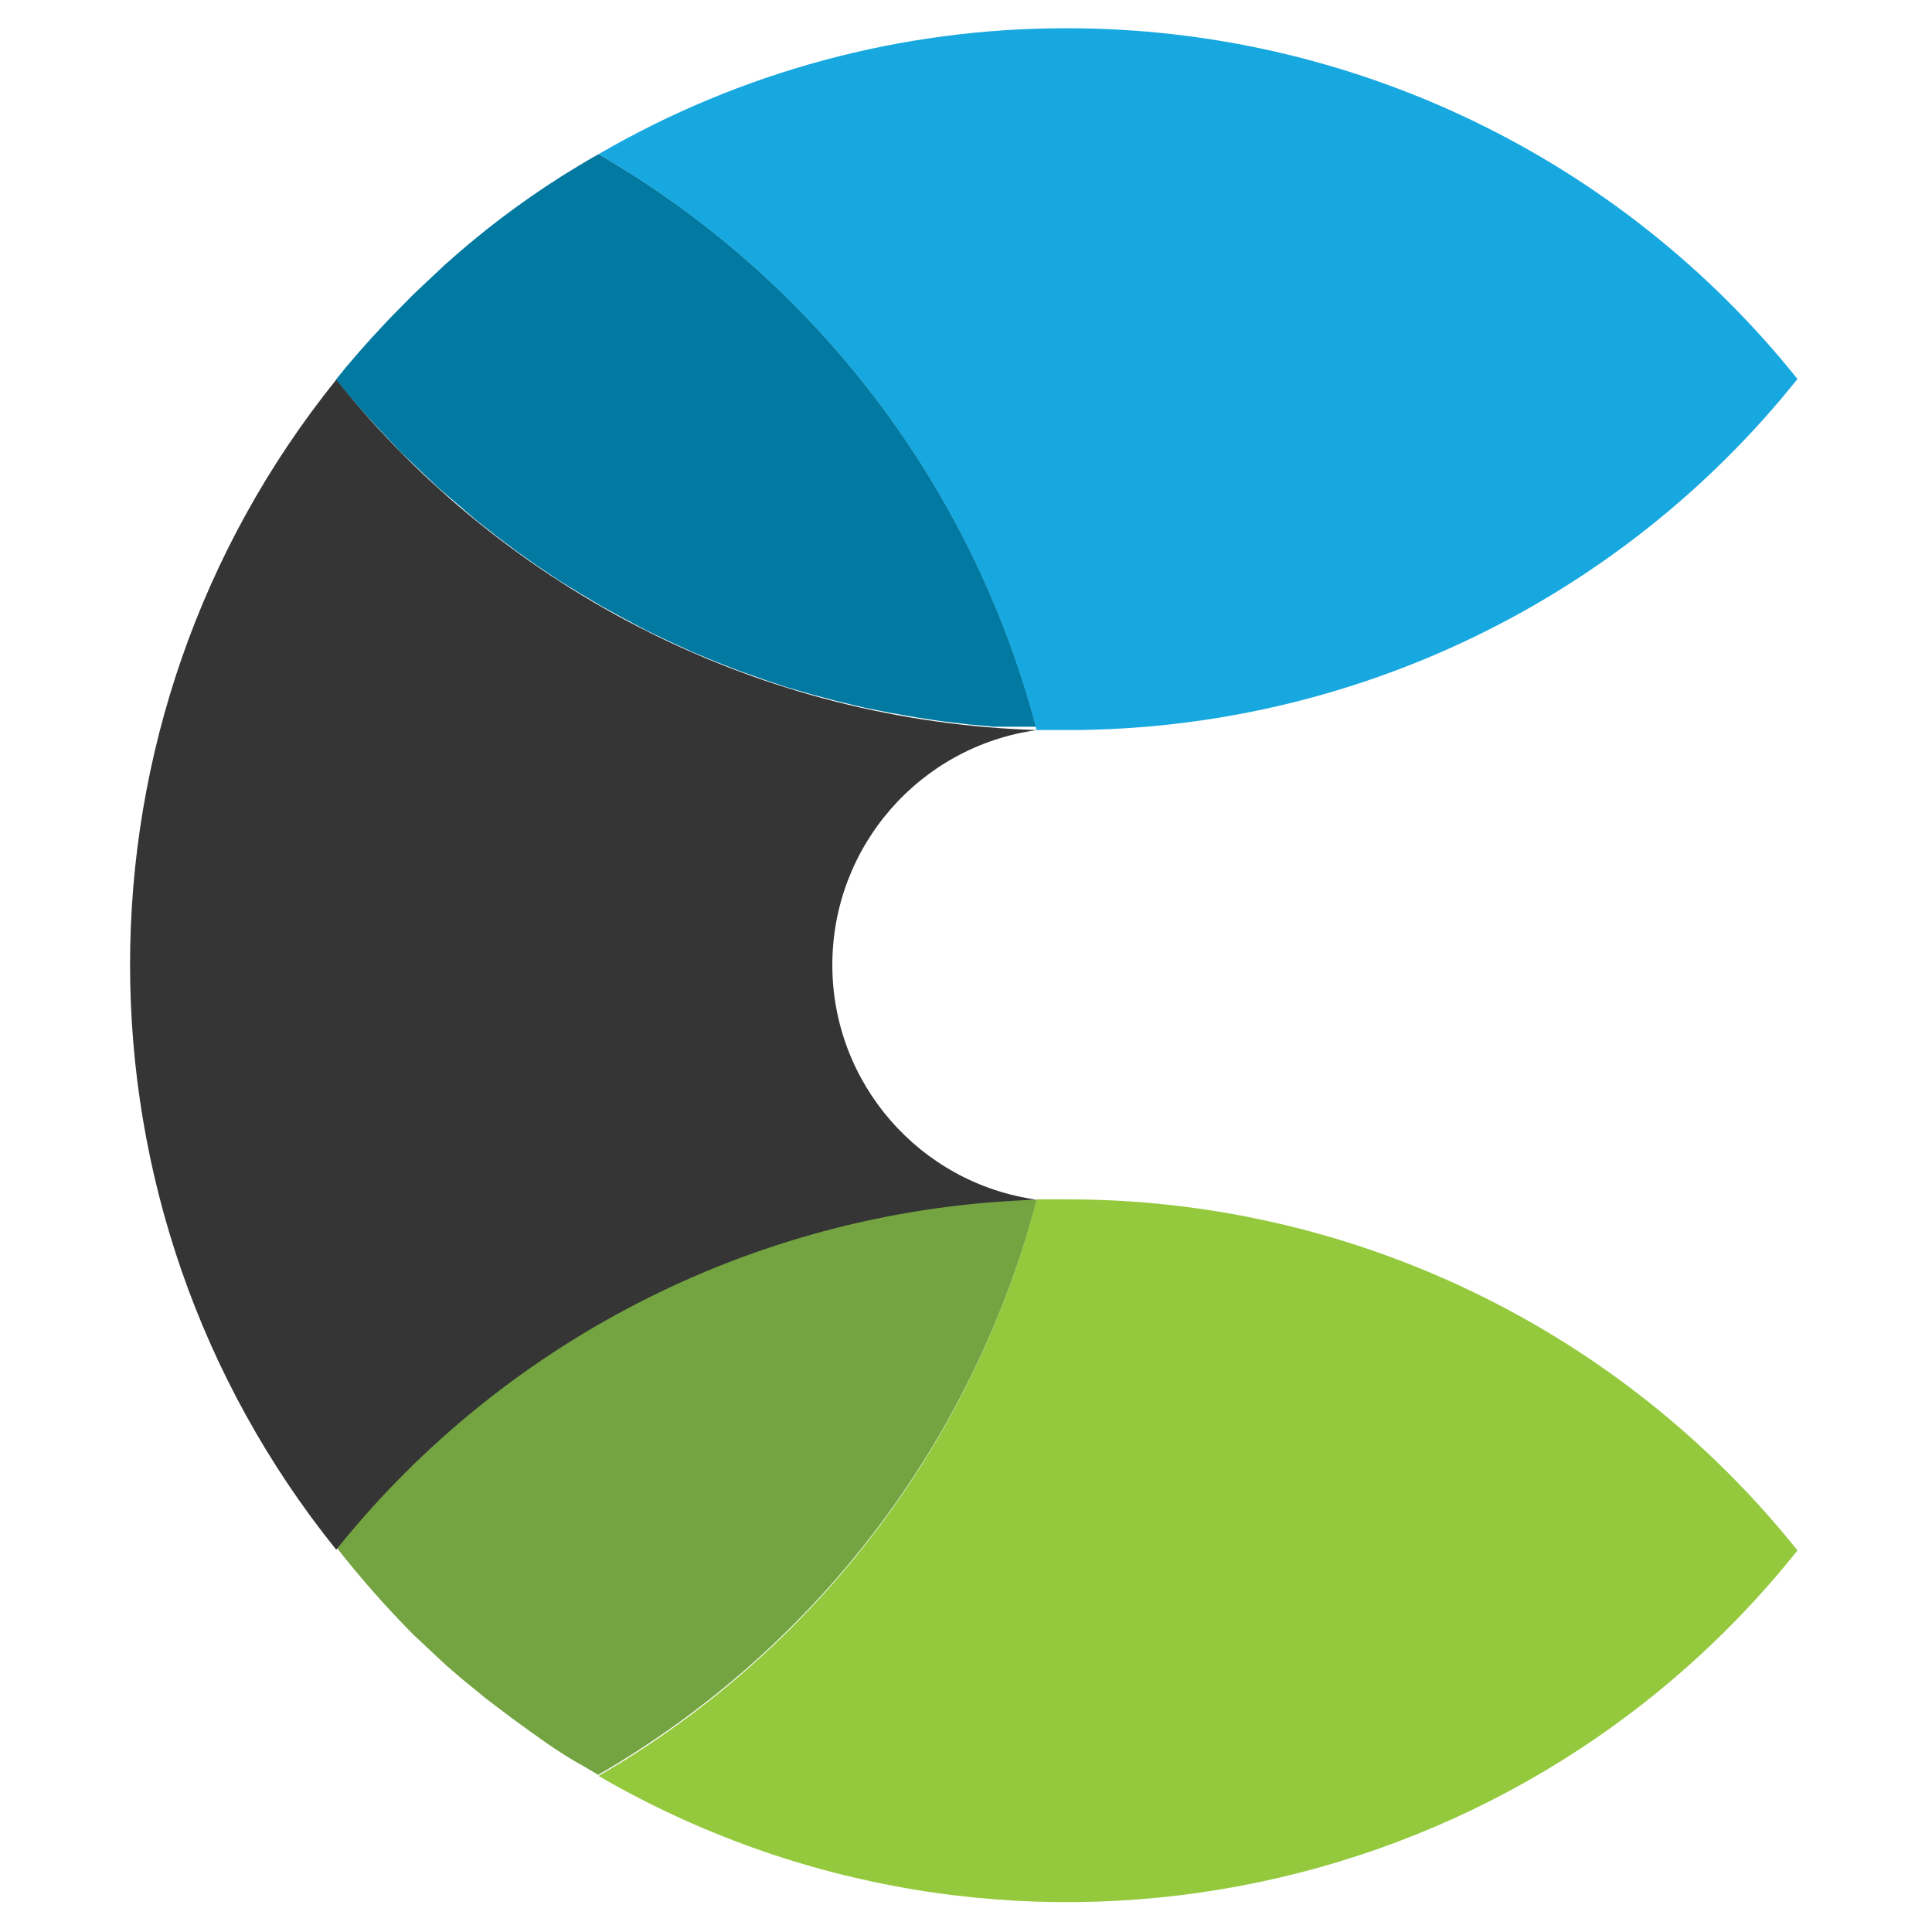<svg xmlns="http://www.w3.org/2000/svg" width="32" height="32" viewBox="0 0 32 32">
  <g fill="none" transform="translate(2)">
    <path fill="#94C93D" d="M11.114 20.548L11.495 20.437 11.114 20.548zM10.302 20.818L10.683 20.683 10.302 20.818zM8.732 21.495L9.12 21.311 8.732 21.495zM8 21.895L8.382 21.686 8 21.895zM9.508 21.138L9.889 20.978 9.508 21.138zM11.951 20.308L12.326 20.222 11.951 20.308zM12.806 20.129L13.175 20.068 12.806 20.129zM14.566 19.908L14.929 19.908 14.566 19.908zM15.668 19.865L15.169 19.865C14.125 23.89 11.512 27.33 7.914 29.415 14.545 33.262 22.992 31.673 27.772 25.68 24.832 22.002 20.377 19.861 15.668 19.865L15.668 19.865zM13.68 19.994L14.043 19.951 13.68 19.994zM6.578 22.806L6.942 22.554 6.578 22.806zM5.28 23.852L5.594 23.582 5.28 23.852zM5.335 27.545L5.249 27.465 5.335 27.545zM7.268 22.332L7.643 22.098 7.268 22.332zM4.105 25.034L4.258 24.868 4.105 25.034zM4.677 24.431L4.942 24.178 4.677 24.431zM6.769 28.671L6.498 28.474 6.769 28.671zM5.914 23.311L6.258 23.046 5.914 23.311zM6.049 28.142L5.908 28.025 6.049 28.142z"/>
    <path fill="#73A441" d="M15.169,19.877 L15.169,19.877 L14.929,19.877 L14.566,19.877 L14.043,19.92 L13.68,19.963 L13.175,20.037 L12.806,20.098 L12.326,20.197 L11.951,20.283 L11.495,20.406 L11.114,20.517 L10.683,20.658 L10.302,20.794 L9.889,20.954 L9.508,21.114 L9.12,21.292 L8.732,21.477 L8.369,21.668 L7.988,21.877 L7.643,22.08 L7.268,22.314 L6.942,22.535 L6.578,22.788 L6.258,23.028 L5.914,23.292 L5.6,23.563 L5.286,23.834 L4.948,24.154 L4.683,24.406 C4.542,24.548 4.406,24.695 4.271,24.843 L4.117,25.009 C3.928,25.218 3.746,25.424 3.569,25.625 C3.967,26.133 4.394,26.618 4.849,27.077 L5.243,27.446 L5.329,27.526 L5.409,27.6 C5.514,27.692 5.686,27.84 5.902,28.012 L6.043,28.129 L6.474,28.455 L6.745,28.652 C7.052,28.874 7.36,29.089 7.692,29.268 L7.908,29.397 L7.908,29.397 C11.501,27.319 14.116,23.892 15.169,19.877 L15.169,19.877 Z"/>
    <path fill="#17A8E0" d="M15.668.468C12.944.464 10.268 1.184 7.914 2.554 11.509 4.637 14.122 8.071 15.169 12.092L15.612 12.092 15.723 12.092C20.413 12.079 24.844 9.94 27.772 6.277 24.829 2.602 20.376.465 15.668.468zM4.363 5.378C4.086 5.674 3.815 5.994 3.563 6.289L3.563 6.289 3.563 6.289C3.803 5.994 4.074 5.686 4.363 5.378z"/>
    <path fill="#0179A1" d="M7.914,2.554 L7.914,2.554 L7.815,2.609 L7.815,2.609 C7.643,2.708 7.477,2.812 7.305,2.917 C6.618,3.352 5.97,3.844 5.366,4.388 L5.058,4.677 L4.849,4.874 L4.455,5.274 L4.363,5.372 C4.074,5.68 3.803,5.988 3.563,6.289 L3.563,6.289 C3.735,6.503 3.912,6.708 4.092,6.905 L4.314,7.145 C4.431,7.268 4.542,7.391 4.665,7.514 L4.929,7.766 L5.268,8.086 L5.563,8.338 L5.902,8.628 L6.215,8.874 L6.566,9.138 L6.898,9.372 L7.255,9.612 L7.606,9.828 L7.969,10.043 L8.338,10.246 L8.708,10.443 L9.095,10.628 L9.471,10.8 L9.871,10.966 L10.252,11.114 L10.671,11.262 L11.058,11.391 L11.489,11.514 L11.883,11.618 L12.326,11.723 L12.726,11.803 L13.182,11.883 L13.588,11.945 L14.055,12 L14.468,12.037 L14.942,12.037 L15.157,12.037 L15.157,12.037 C14.099,8.039 11.493,4.626 7.914,2.554 L7.914,2.554 Z"/>
    <path fill="#353535" d="M15.175,19.871 L15.175,19.871 C13.233,19.602 11.786,17.942 11.786,15.982 C11.786,14.021 13.233,12.361 15.175,12.092 L15.175,12.092 C10.644,11.95 6.402,9.829 3.569,6.289 C-0.984,11.946 -0.984,20.011 3.569,25.668 C6.404,22.131 10.645,20.013 15.175,19.871 Z"/>
  </g>
</svg>
